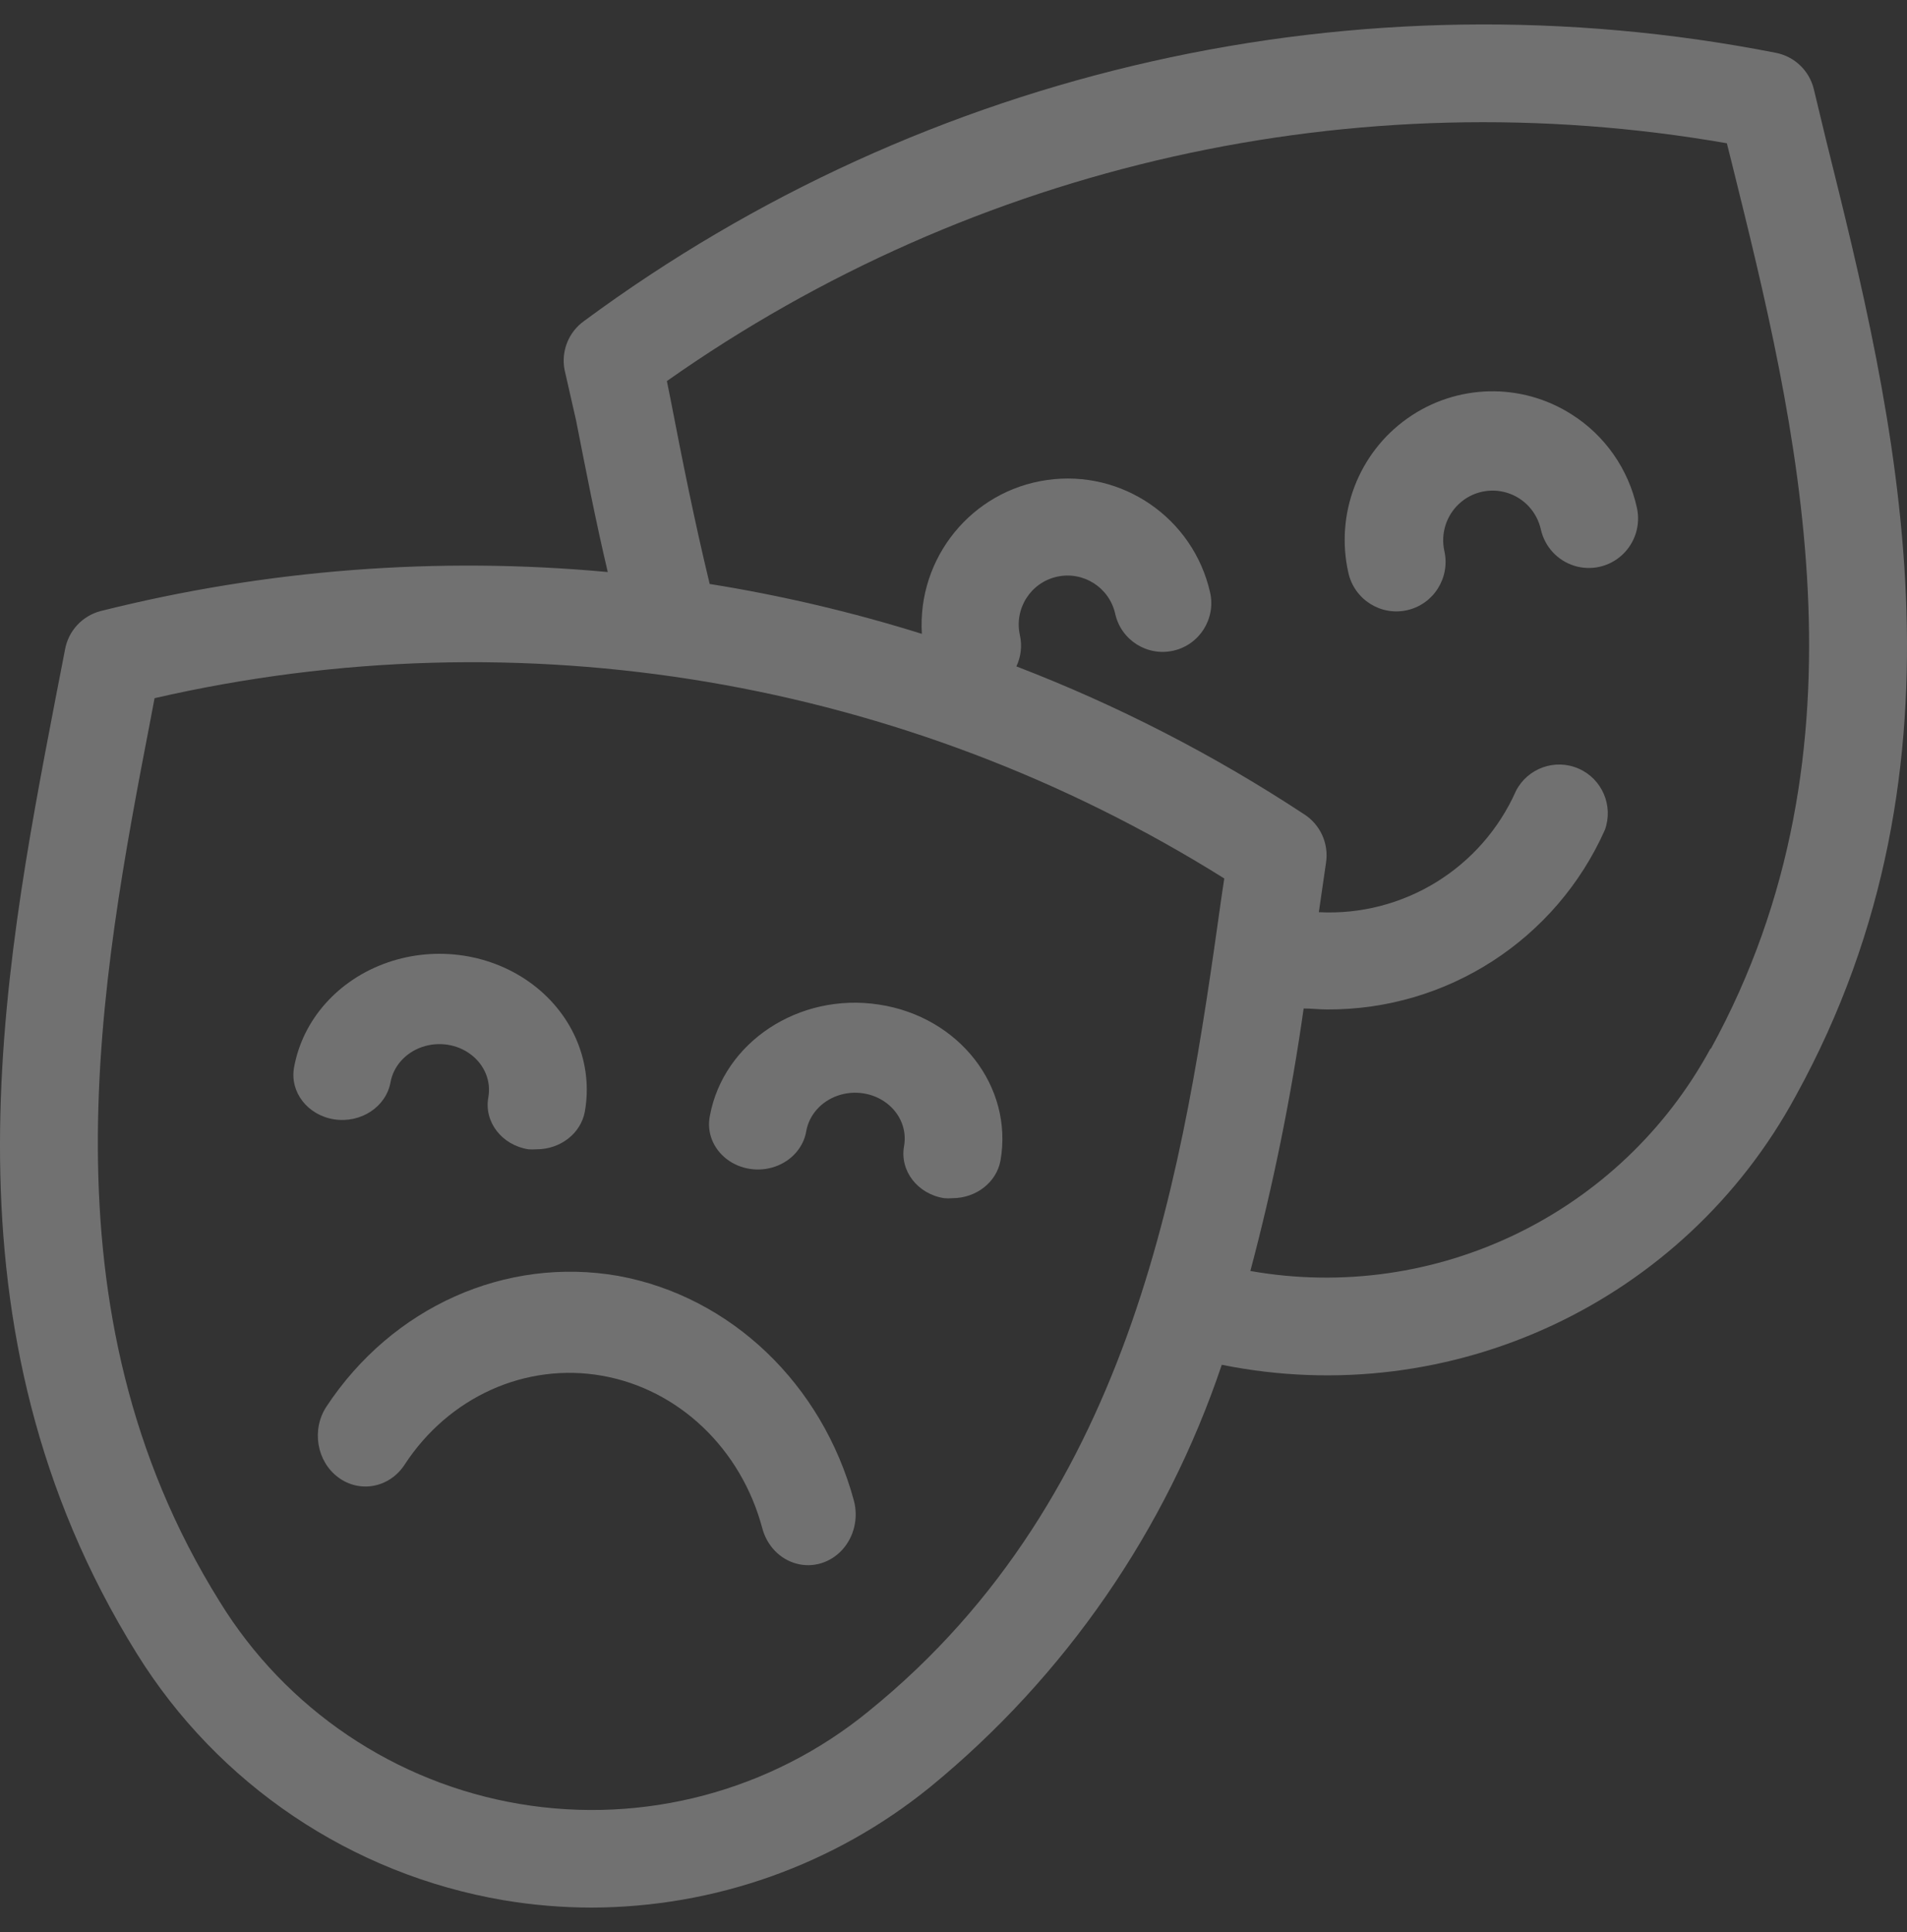 <svg xmlns="http://www.w3.org/2000/svg" width="78" height="79" viewBox="0 0 78 79">
    <rect x="0" y="0" width="78" height="79" fill="#333333" stroke="none"/>
    <g fill="none" fill-rule="evenodd" opacity=".307">
        <g fill="#FFF" fill-rule="nonzero">
            <g>
                <path d="M13.667 45.589c1.09.169 2.122-.508 2.305-1.512.119-.66.61-1.21 1.288-1.445.679-.234 1.441-.118 2.001.307.56.424.832 1.091.713 1.75-.183 1.004.551 1.955 1.64 2.125.113.008.225.008.337 0 .974-.002 1.805-.65 1.969-1.535.35-1.958-.46-3.94-2.125-5.199-1.664-1.258-3.931-1.603-5.946-.903-2.015.7-3.472 2.336-3.822 4.295-.179 1.001.555 1.948 1.64 2.117zM35.954 40.897c-3.271-.504-6.366 1.534-6.92 4.557-.132.657.13 1.328.684 1.756.555.428 1.315.547 1.99.31.676-.237 1.16-.791 1.27-1.452.118-.66.609-1.213 1.287-1.448.678-.235 1.44-.118 2 .307.56.426.832 1.095.713 1.756-.183 1.007.55 1.96 1.64 2.13.112.01.224.01.336 0 .974-.001 1.805-.65 1.968-1.538.529-3.03-1.694-5.883-4.968-6.378zM25.287 51.991c-4.61-.805-9.247 1.271-11.935 5.344-.617.94-.402 2.234.48 2.892.88.657 2.095.429 2.712-.51 1.81-2.78 4.96-4.198 8.09-3.643 3.131.556 5.68 2.985 6.547 6.24.19.712.723 1.263 1.398 1.443.674.181 1.388-.036 1.872-.568.484-.532.665-1.3.474-2.012-1.296-4.777-5.04-8.345-9.638-9.186zM64.286 16.767c-2.067-1.32-4.722-1.255-6.723.163-2.002 1.417-2.954 3.908-2.413 6.308.242 1.09 1.318 1.776 2.403 1.533 1.084-.244 1.767-1.325 1.525-2.415-.158-.708.072-1.447.603-1.939.53-.491 1.283-.66 1.972-.444.69.216 1.211.785 1.37 1.493.158.706.678 1.272 1.365 1.487.687.215 1.435.046 1.964-.445.529-.49.757-1.226.599-1.931-.346-1.577-1.306-2.95-2.665-3.81z" transform="translate(-1159 -1371) translate(1159 1371.18)"/>
                <path d="M74.188 3.463c-.184-.755-.79-1.334-1.551-1.483-17.066-3.35-34.751.629-48.749 10.967-.633.453-.944 1.235-.795 2l.47 2.064c.397 2.016.795 4.08 1.296 6.2-6.953-.645-13.966-.106-20.74 1.594-.758.197-1.331.82-1.463 1.594l-.39 2.009c-2.203 11.46-4.94 25.726 3.326 39.02 3.327 5.36 8.79 9.034 15.003 10.09 1.185.2 2.385.3 3.588.302 5.045-.007 9.936-1.745 13.857-4.925 5.52-4.518 9.656-10.504 11.933-17.27 9.385 1.896 18.907-2.561 23.475-10.99 7.558-13.717 4.05-27.807 1.233-39.124l-.493-2.048zM35.535 69.787c-3.994 3.268-9.2 4.651-14.286 3.795-5.085-.857-9.554-3.87-12.26-8.266C1.526 53.36 4.095 39.94 6.171 29.165l.151-.797c14.984-3.441 30.718-.79 43.753 7.372l-.119.797c-1.527 10.879-3.468 24.387-14.422 33.25zm34.43-27.097c-3.672 6.769-11.249 10.433-18.823 9.1.938-3.531 1.666-7.116 2.18-10.734.318 0 .636.04.955.04 4.909.027 9.37-2.856 11.368-7.348.353-.987-.117-2.079-1.075-2.499-.958-.42-2.078-.025-2.561.905-1.403 3.169-4.61 5.143-8.066 4.965l.294-2.025c.12-.787-.24-1.57-.915-1.992-3.69-2.427-7.629-4.45-11.75-6.033.188-.397.239-.846.144-1.275-.242-1.079.435-2.15 1.511-2.391 1.076-.242 2.145.436 2.387 1.514.239 1.074 1.302 1.75 2.374 1.51s1.747-1.305 1.508-2.379c-.689-3.04-3.592-5.042-6.673-4.6-3.08.44-5.307 3.178-5.117 6.29-2.84-.887-5.74-1.57-8.679-2.04-.62-2.567-1.121-5.069-1.59-7.5l-.16-.797c12.594-8.87 28.188-12.367 43.355-9.723l.2.797c2.64 10.64 5.934 23.885-.86 36.238l-.008-.023z" transform="translate(-1159 -1371) translate(1159 1371.18)"/>
            </g>
        </g>
    </g>
</svg>

